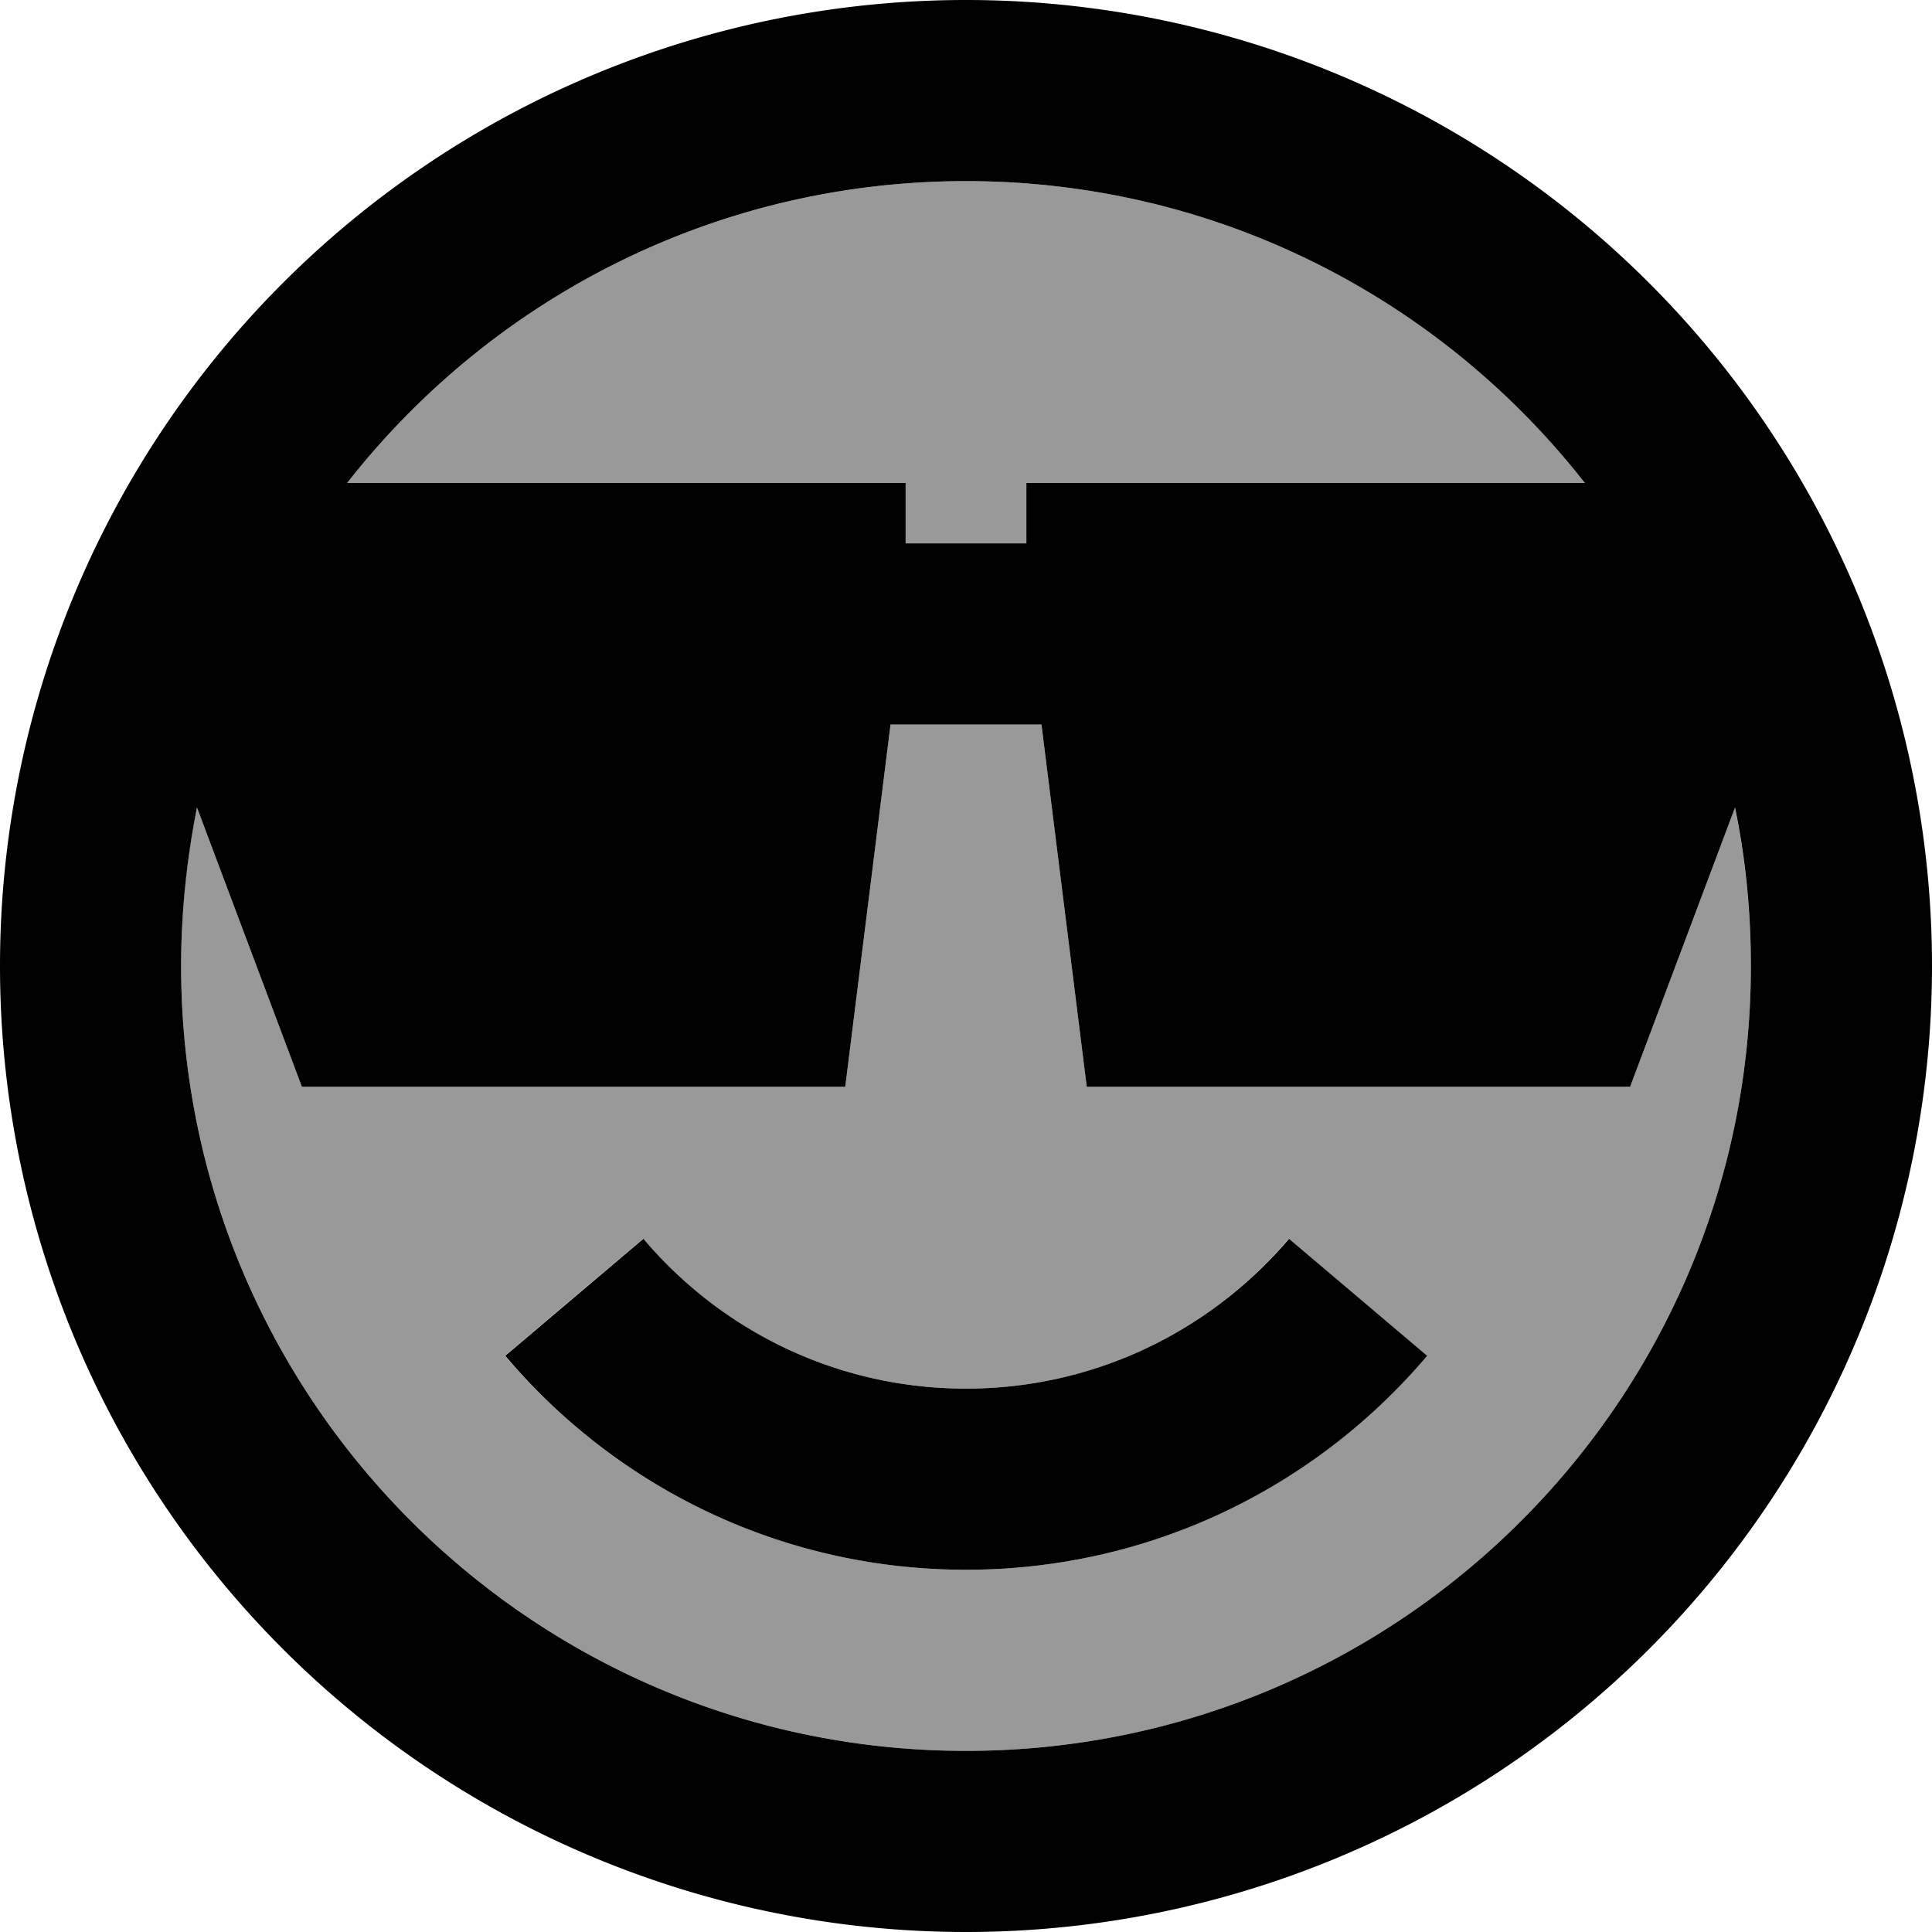 <svg xmlns="http://www.w3.org/2000/svg" viewBox="0 0 512 512"><!--! Font Awesome Pro 7.0.0 by @fontawesome - https://fontawesome.com License - https://fontawesome.com/license (Commercial License) Copyright 2025 Fonticons, Inc. --><path style="fill:currentColor;opacity:.4" d="M48 256c0 114.9 93.1 208 208 208s208-93.1 208-208c0-14.4-1.5-28.4-4.2-42l-27.8 74-144 0-12-96-40 0-12 96-144 0-27.8-74c-2.8 13.6-4.2 27.6-4.2 42zM92 128l148 0 0 16 32 0 0-16 148 0c-38.1-48.7-97.4-80-164-80S130.1 79.3 92 128zm41.8 231.3l36.6-31C191.1 352.6 221.7 368 256 368s64.9-15.4 85.5-39.7l36.6 31C348.8 394 305 416 256 416s-92.8-22-122.2-56.7z"/><path style="fill:currentColor;opacity:1" d="M256 464c-114.9 0-208-93.1-208-208 0-14.4 1.5-28.4 4.2-42l27.8 74 144 0 12-96 40 0 12 96 144 0 27.8-74c2.8 13.6 4.2 27.6 4.2 42 0 114.9-93.1 208-208 208zM240 144l0-16-148 0c38.1-48.7 97.4-80 164-80s125.9 31.3 164 80l-148 0 0 16-32 0zm16 368a256 256 0 1 0 0-512 256 256 0 1 0 0 512zM170.5 328.3l-36.6 31C163.2 394 207 416 256 416s92.8-22 122.2-56.7l-36.6-31C320.9 352.6 290.3 368 256 368s-64.9-15.4-85.5-39.7z"/></svg>